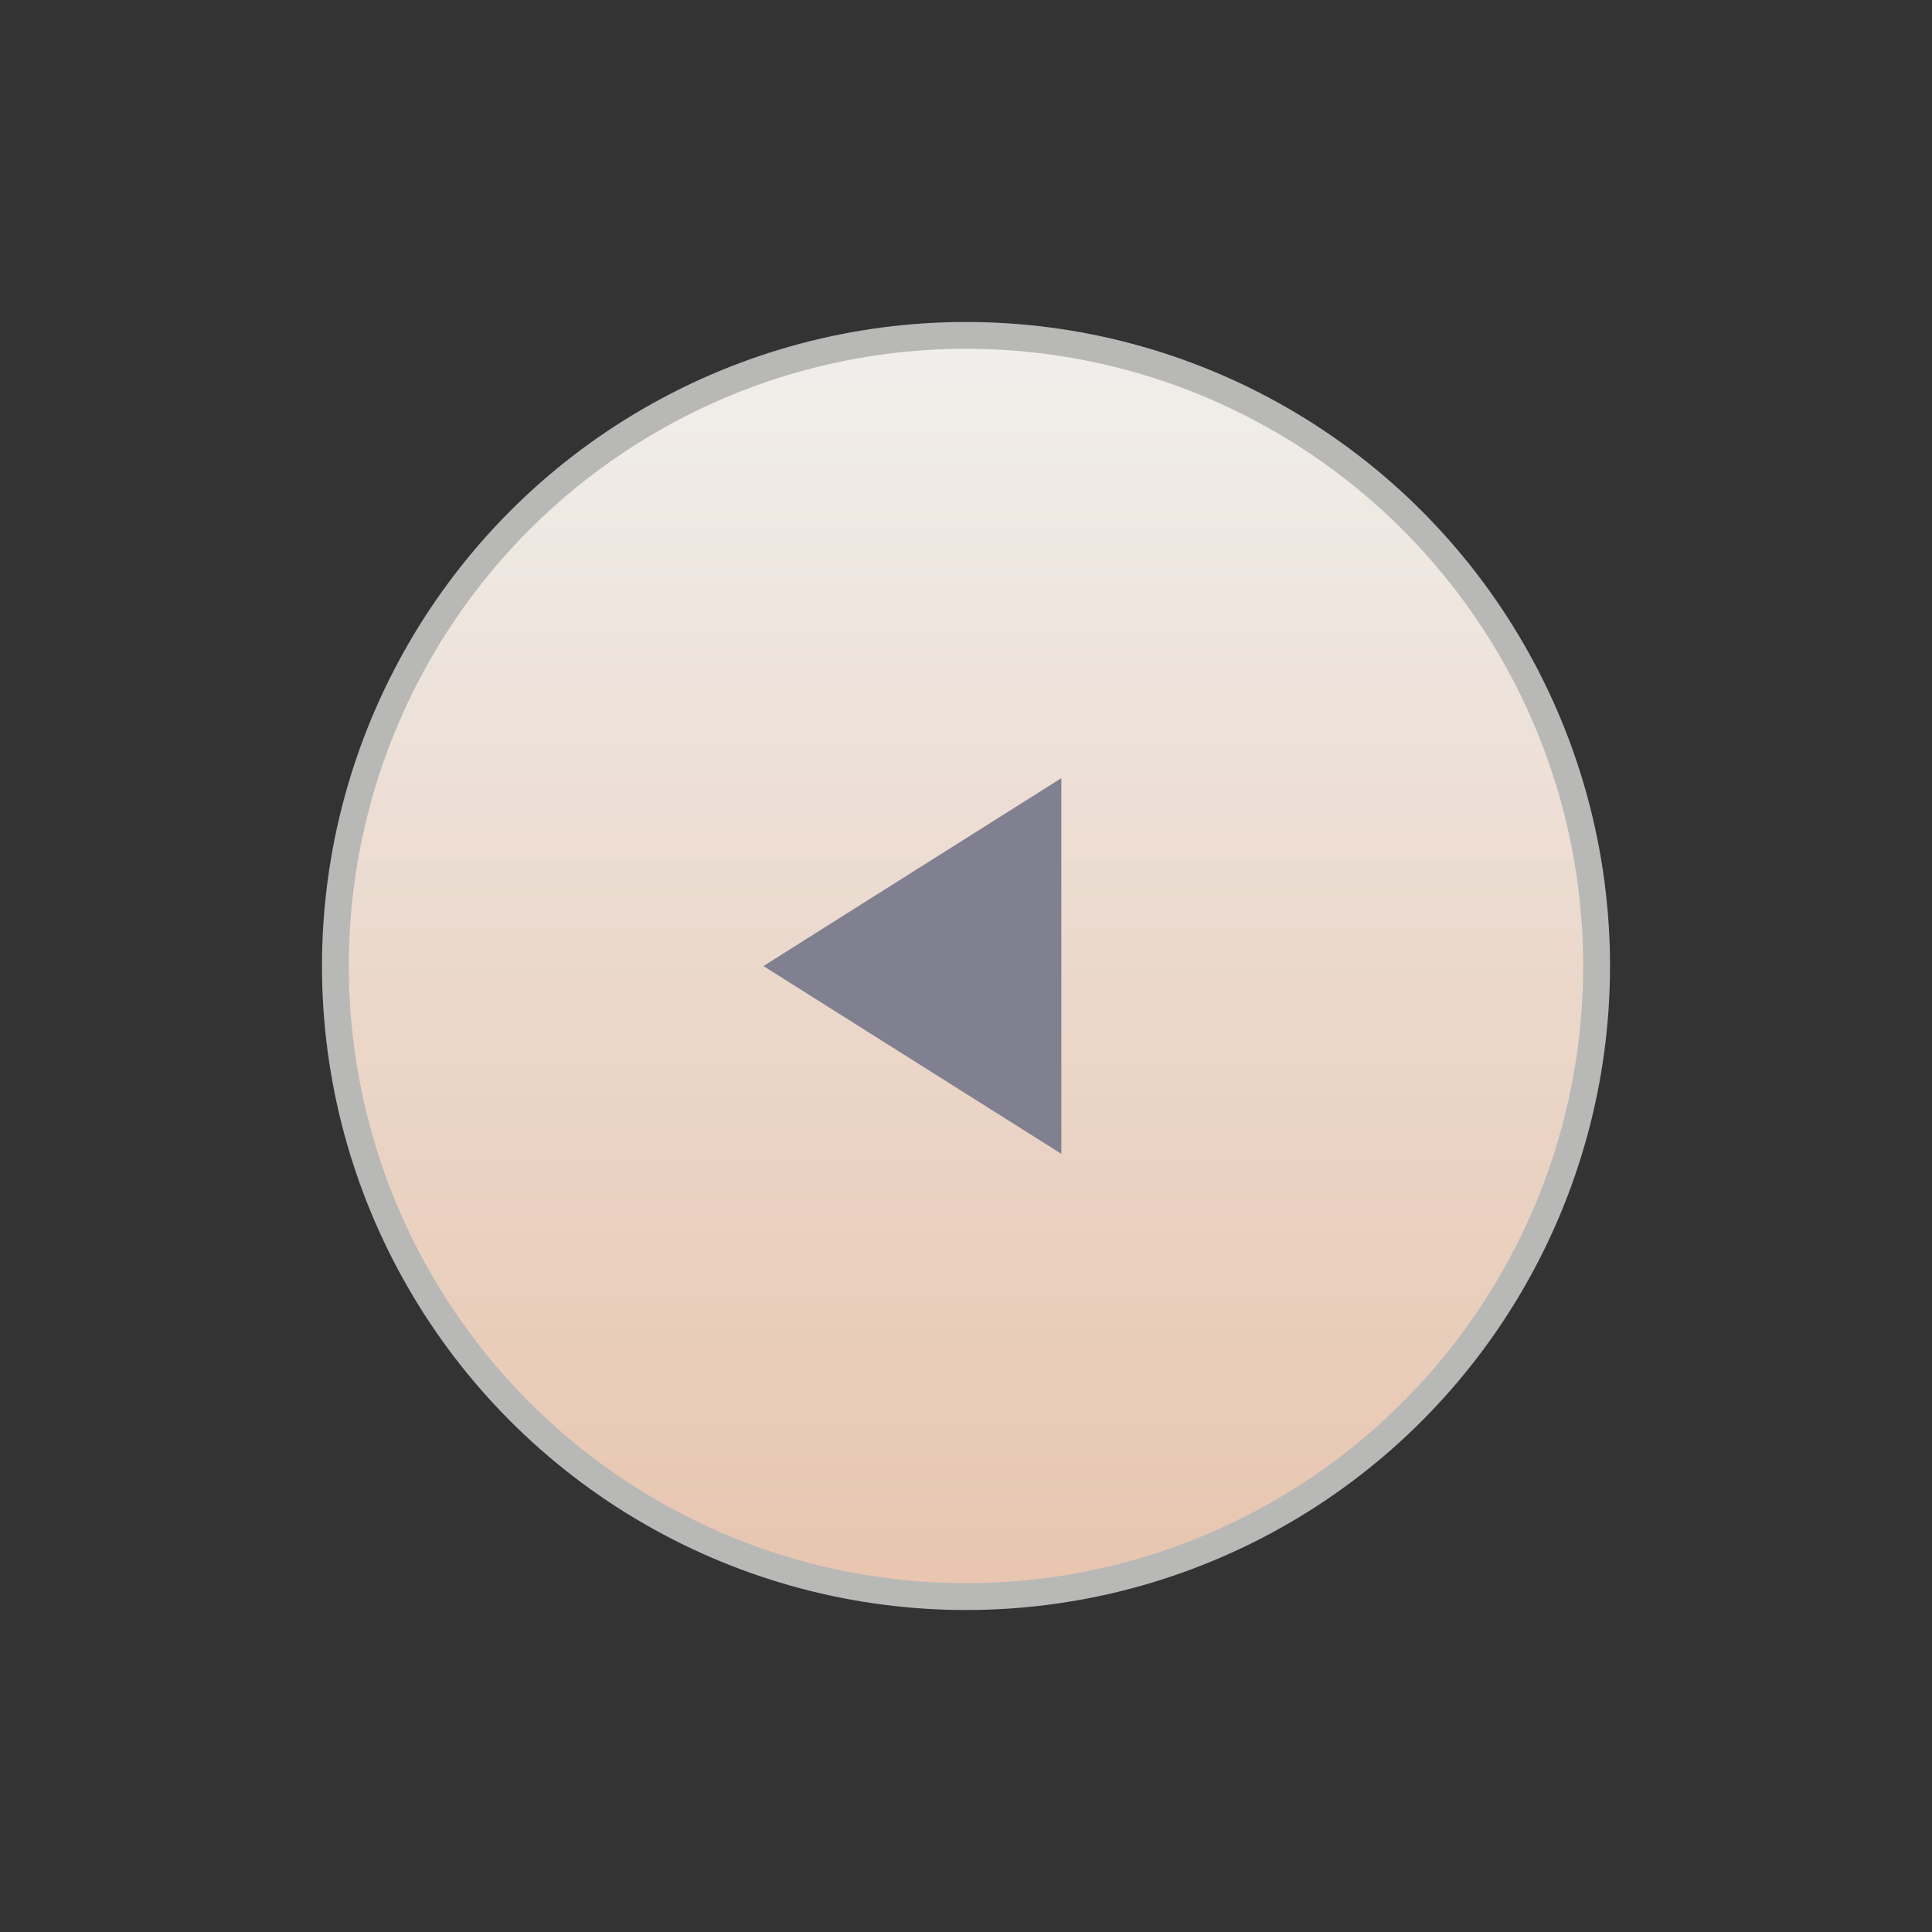 <?xml version="1.0" encoding="utf-8"?>
<!-- Generator: Adobe Illustrator 15.0.2, SVG Export Plug-In . SVG Version: 6.00 Build 0)  -->
<!DOCTYPE svg PUBLIC "-//W3C//DTD SVG 1.1//EN" "http://www.w3.org/Graphics/SVG/1.1/DTD/svg11.dtd">
<svg version="1.1" id="Calque_1" xmlns="http://www.w3.org/2000/svg" xmlns:xlink="http://www.w3.org/1999/xlink" x="0px" y="0px"
	 width="35px" height="35px" viewBox="0.5 0.5 35 35" enable-background="new 0.5 0.5 35 35" xml:space="preserve">
<rect x="0.5" y="0.5" width="35" height="35" fill="#333333" stroke="none"/>
<g>
	<g>
		<circle opacity="0.65" fill="#FFFFFE" enable-background="new    " cx="18" cy="18" r="11.667"/>
		
			<linearGradient id="SVGID_1_" gradientUnits="userSpaceOnUse" x1="-543.199" y1="818.019" x2="-543.199" y2="795.72" gradientTransform="matrix(-1 0 0 1 -525.199 -788.92)">
			<stop  offset="0" style="stop-color:#E8C6B0"/>
			<stop  offset="1" style="stop-color:#EEEBE8"/>
		</linearGradient>
		<circle fill="url(#SVGID_1_)" cx="18" cy="18" r="11.181"/>
		
			<linearGradient id="SVGID_2_" gradientUnits="userSpaceOnUse" x1="-543.199" y1="806.92" x2="-543.199" y2="795.658" gradientTransform="matrix(-1 0 0 1 -525.199 -788.92)">
			<stop  offset="0" style="stop-color:#FFFFFE;stop-opacity:0"/>
			<stop  offset="1" style="stop-color:#FFFFFE;stop-opacity:0.15"/>
		</linearGradient>
		<path fill="url(#SVGID_2_)" d="M18,6.819c6.175,0,11.181,5.006,11.181,11.181H6.819C6.819,11.825,11.824,6.819,18,6.819z"/>
	</g>
	<polygon fill="#808090" points="19.727,21.402 19.727,14.597 14.33,18.001 	"/>
</g>
</svg>
